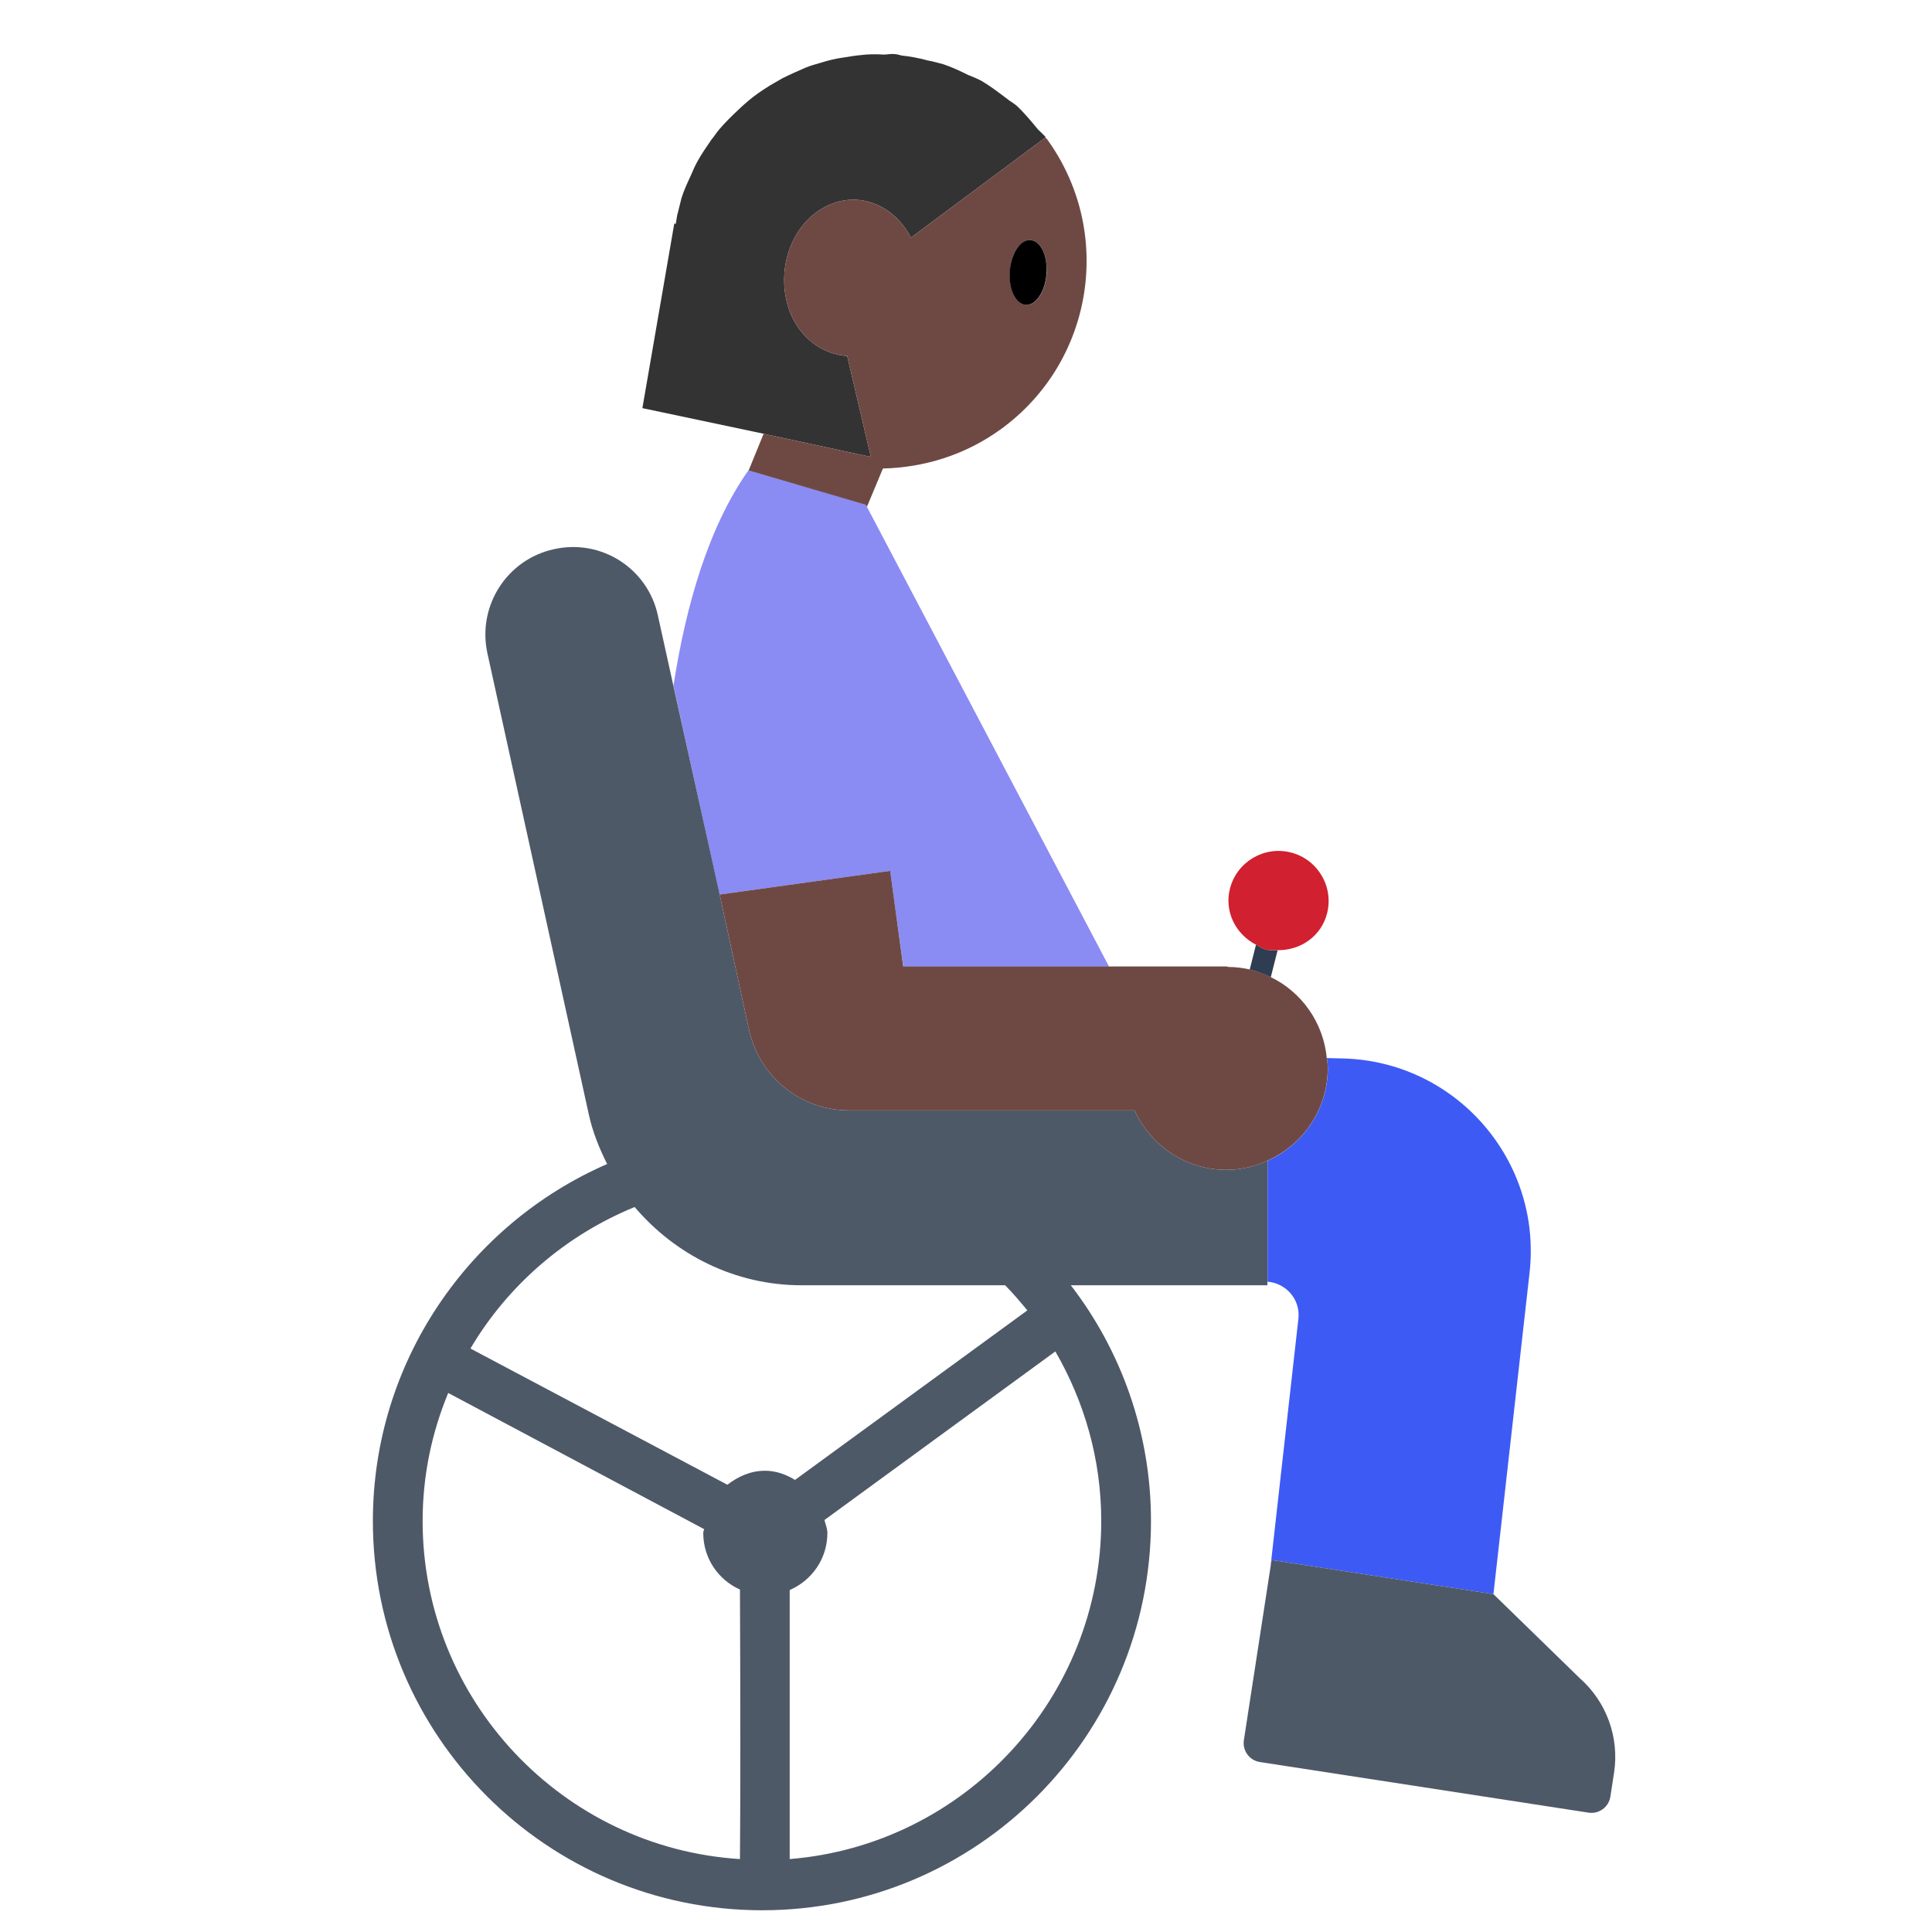 <?xml version="1.0" encoding="UTF-8"?><svg id="Layer_1" xmlns="http://www.w3.org/2000/svg" viewBox="0 0 40 40"><g><path d="m30.92,33.005h0s.748-6.656.748-6.656c.261-2.326-1.527-4.377-3.867-4.435l-.33-.008c.007.069.021.136.021.207,0,.857-.514,1.591-1.249,1.918v2.505c.39.032.683.373.639.767l-.579,5.151.024-.156,4.593.707Z" fill="#3e5af4"/><path d="m18.428,18.031l.275,1.982h4.259l-5.015-9.523-.022-.042-2.428-.712h0c-.824,1.167-1.294,2.782-1.553,4.458l.952,4.327,3.532-.49Z" fill="#8b8bf4"/><g><path d="m32.704,34.742l-1.784-1.737h0s-4.593-.707-4.593-.707l-.024.156-.55,3.575c-.033.216.115.418.331.452l6.805,1.048c.216.033.418-.115.452-.331l.076-.494c.113-.733-.156-1.472-.713-1.962Z" fill="#4e5968"/><path d="m26.24,24.03c-.26.12-.55.19-.85.19-.85,0-1.57-.51-1.9-1.23h-5.91c-1,0-1.85-.69-2.07-1.66l-.61-2.81-.96-4.33-.32-1.45c-.21-.97-1.17-1.59-2.15-1.37-.97.21-1.59,1.17-1.38,2.15l2.1,9.55c.08.37.22.71.38,1.03-2.85,1.24-4.85,4.09-4.85,7.39,0,4.45,3.61,8.06,8.06,8.06s8.05-3.61,8.05-8.06c0-1.83-.62-3.53-1.66-4.88h4.07v-2.58Zm-13.1.96c.84.99,2.08,1.62,3.45,1.62h4.22c.16.16.31.34.46.52l-4.81,3.51c-.18-.11-.39-.19-.62-.19-.3,0-.56.12-.78.29l-5.32-2.82c.78-1.32,1.98-2.35,3.4-2.93Zm-4.39,6.5c0-.94.19-1.83.53-2.65l5.3,2.82c-.01.03-.02.05-.02.08,0,.52.31.97.76,1.17.01,2.09.01,4.62,0,5.58-3.66-.23-6.57-3.28-6.57-7Zm14.05,0c0,3.68-2.85,6.71-6.45,7v-5.57c.46-.2.78-.65.78-1.18,0-.1-.04-.18-.06-.27l4.78-3.49c.6,1.04.95,2.23.95,3.51Z" fill="#4e5968"/></g><path d="m26.452,19.672c-.079-.001-.156.009-.235-.011s-.143-.066-.213-.102l-.13.515c.153.036.298.091.436.159l.142-.561Z" fill="#2e3d51"/><path d="m26.452,19.672c.471.008.904-.287,1.024-.763.14-.555-.196-1.119-.752-1.26-.555-.14-1.119.196-1.26.752-.12.476.121.941.539,1.158.07.036.133.082.213.102s.157.01.235.011Z" fill="#d12030"/><path d="m21.65,2.84l-.01.01-2.78,2.07c-.36-.7-1.13-.99-1.79-.63-.6.32-.91,1.05-.82,1.75.02.14.05.27.1.41.22.56.69.89,1.19.92l.49,2.09-2.18-.47-.04-.01-2.51-.53.66-3.82h.02l.01.01c.01-.06.02-.12.03-.18.03-.12.06-.24.09-.36.05-.16.12-.31.19-.46.04-.09.08-.19.13-.28.09-.17.2-.32.3-.47.06-.07.1-.14.16-.21.12-.14.26-.28.4-.41.06-.06.13-.12.2-.18.14-.12.29-.22.45-.32.09-.05.17-.1.26-.15.16-.08.32-.15.48-.22.1-.04.2-.07.31-.1.16-.05.32-.09.48-.11.12-.02.24-.04.36-.05.15-.02.31-.02.47-.01.07,0,.15-.02.22-.01.05,0,.1.02.15.03.18.02.35.05.53.1.11.02.22.05.33.08.18.06.35.14.51.22.1.04.2.08.29.13.17.1.34.23.5.35.07.06.15.1.22.16.16.15.3.32.44.49.05.05.11.1.16.16Z" fill="#333"/><g><path d="m21.67,2.87c-.01-.01-.02-.01-.03-.02l-2.78,2.07c-.36-.7-1.13-.99-1.79-.63-.6.32-.91,1.05-.82,1.75.02.14.05.27.1.41.22.56.69.89,1.19.92l.49,2.09-2.18-.47-.04-.01-.31.76,2.42.71.03.04.33-.79c.85-.02,1.71-.28,2.45-.82,1.92-1.4,2.34-4.09.94-6.01Zm-.43,3.44c-.21-.01-.36-.33-.33-.7.02-.37.22-.65.43-.64.21.02.35.33.33.7-.03.37-.22.66-.43.64Z" fill="#6e4944"/><path d="m27.49,22.11c0,.86-.51,1.59-1.25,1.92-.26.12-.55.19-.85.19-.85,0-1.57-.51-1.9-1.23h-5.91c-1,0-1.85-.69-2.07-1.66l-.61-2.81,3.53-.49.27,1.98h6.7c.01,0,.02.01.03.01.15,0,.3.02.44.05.16.04.3.09.44.16.64.31,1.09.94,1.16,1.68.01.07.02.13.02.2Z" fill="#6e4944"/></g><path d="m21.235,6.311c.21.016.403-.271.431-.641s-.119-.683-.329-.699-.403.271-.431.641.119.683.329.699Z"/></g><rect width="40" height="40" fill="none"/></svg>
